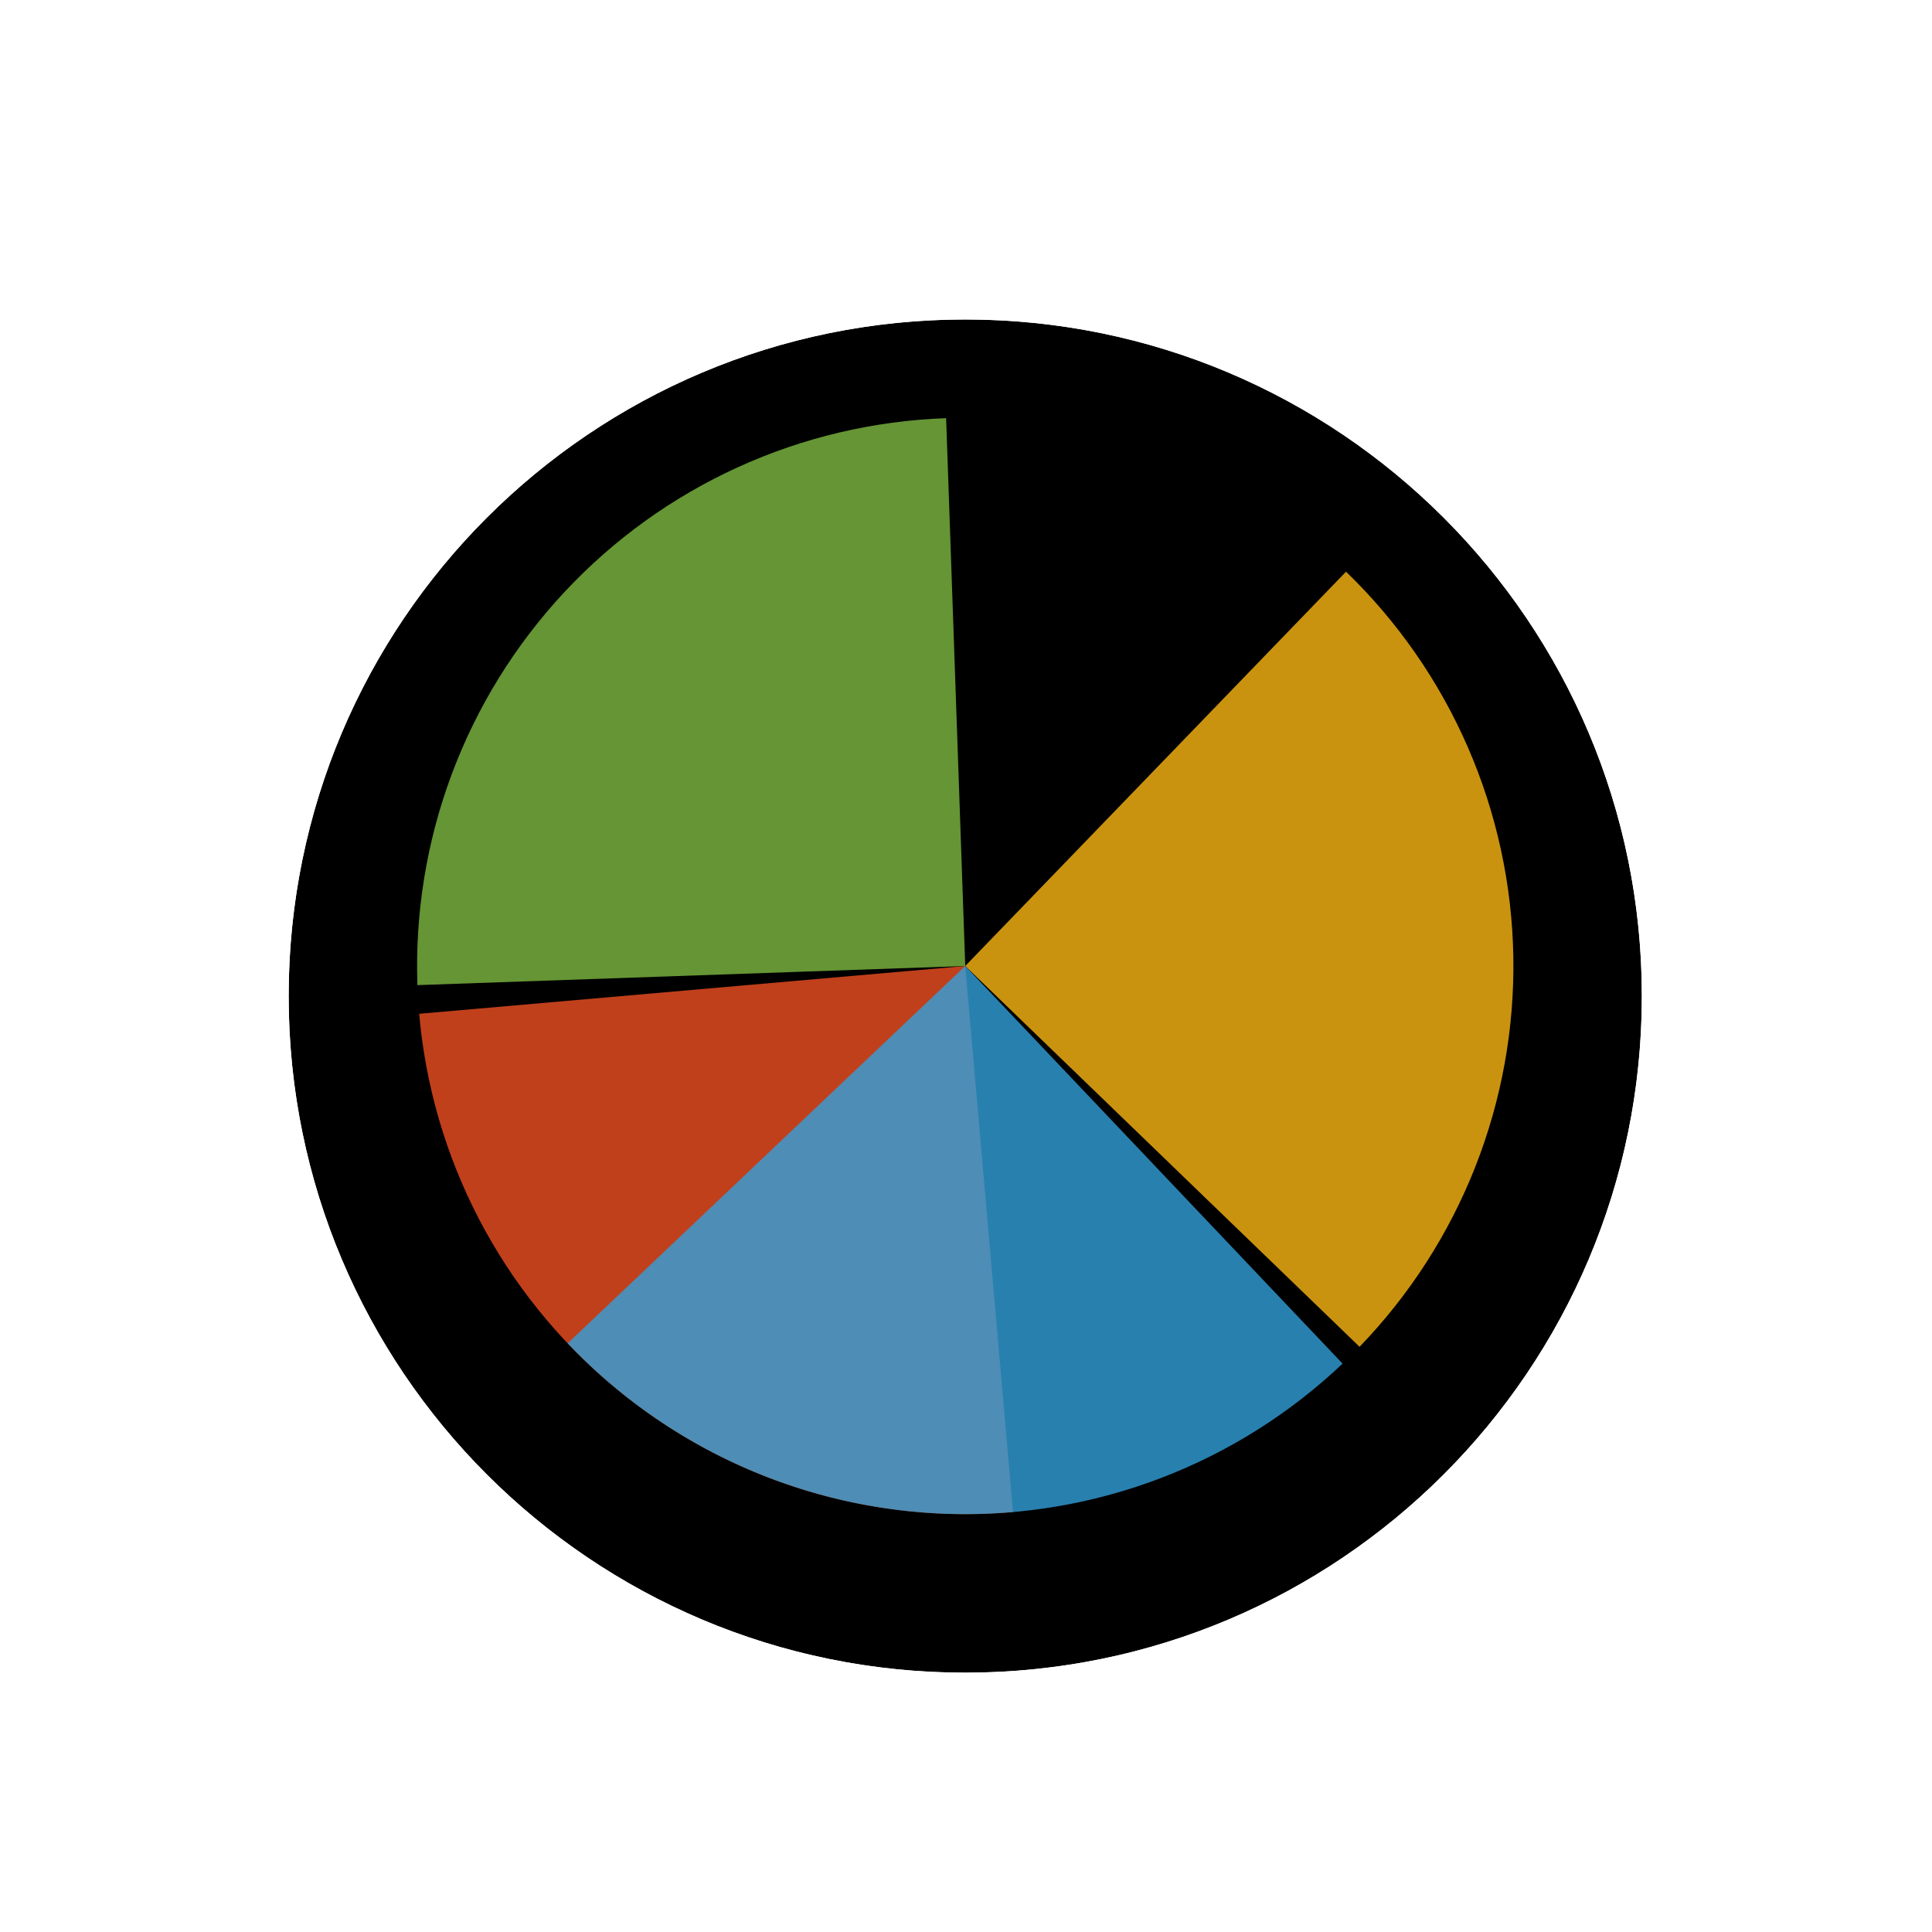 <?xml version='1.0' encoding='UTF-8'?>
<svg xmlns="http://www.w3.org/2000/svg" width="128" height="128" viewBox="0 0 257 256" fill="none">
  <g filter="url(#filter0_d_3519_2722)">
    <path d="M218.4 128C218.4 177.706 178.106 218 128.4 218C78.694 218 38.4 177.706 38.4 128C38.4 78.294 78.694 38 128.4 38C178.106 38 218.4 78.294 218.4 128Z" fill="#000000"/>
    <path d="M128.4 226.5C182.8 226.5 226.9 182.4 226.9 128C226.9 73.6 182.8 29.5 128.4 29.5C74 29.5 29.9 73.6 29.9 128C29.9 182.4 74 226.5 128.4 226.5Z" stroke="#FFFFFF" stroke-width="17"/>
  </g>
  <path d="M134.754 200.64L128.401 128.001L55.759 134.356C56.594 143.895 59.299 153.176 63.72 161.67C68.142 170.164 74.193 177.704 81.528 183.859C88.864 190.014 97.339 194.664 106.472 197.544C115.604 200.423 125.215 201.475 134.754 200.64Z" fill="#F05024" fill-opacity="0.8"/>
  <path d="M180.852 178.653L128.4 128L179.052 75.548C185.941 82.2 191.451 90.143 195.269 98.924C199.088 107.706 201.139 117.154 201.306 126.728C201.473 136.302 199.753 145.815 196.243 154.725C192.733 163.634 187.503 171.765 180.851 178.653L180.852 178.653Z" fill="#FCB813" fill-opacity="0.8"/>
  <path d="M55.527 130.544L128.4 128L125.856 55.127C116.286 55.462 106.876 57.677 98.162 61.648C89.449 65.619 81.603 71.267 75.072 78.27C68.541 85.273 63.454 93.494 60.1 102.463C56.747 111.433 55.193 120.975 55.527 130.544Z" fill="#7EBA41" fill-opacity="0.8"/>
  <path d="M75.508 178.193L128.4 128L178.592 180.892C171.646 187.484 163.47 192.642 154.531 196.074C145.591 199.505 136.063 201.143 126.491 200.892C116.918 200.641 107.489 198.508 98.742 194.613C89.994 190.718 82.099 185.138 75.508 178.193Z" fill="#32A0DA" fill-opacity="0.8"/>
  <defs>
    <filter id="filter0_d_3519_2722" x="17.4" y="21" width="222" height="222" filterUnits="userSpaceOnUse" color-interpolation-filters="sRGB">
      <feFlood flood-opacity="0" result="BackgroundImageFix"/>
      <feColorMatrix in="SourceAlpha" type="matrix" values="0 0 0 0 0 0 0 0 0 0 0 0 0 0 0 0 0 0 127 0" result="hardAlpha"/>
      <feOffset dy="4"/>
      <feGaussianBlur stdDeviation="2"/>
      <feComposite in2="hardAlpha" operator="out"/>
      <feColorMatrix type="matrix" values="0 0 0 0 0 0 0 0 0 0 0 0 0 0 0 0 0 0 0.25 0"/>
      <feBlend mode="normal" in2="BackgroundImageFix" result="effect1_dropShadow_3519_2722"/>
      <feBlend mode="normal" in="SourceGraphic" in2="effect1_dropShadow_3519_2722" result="shape"/>
    </filter>
  </defs>
</svg>
